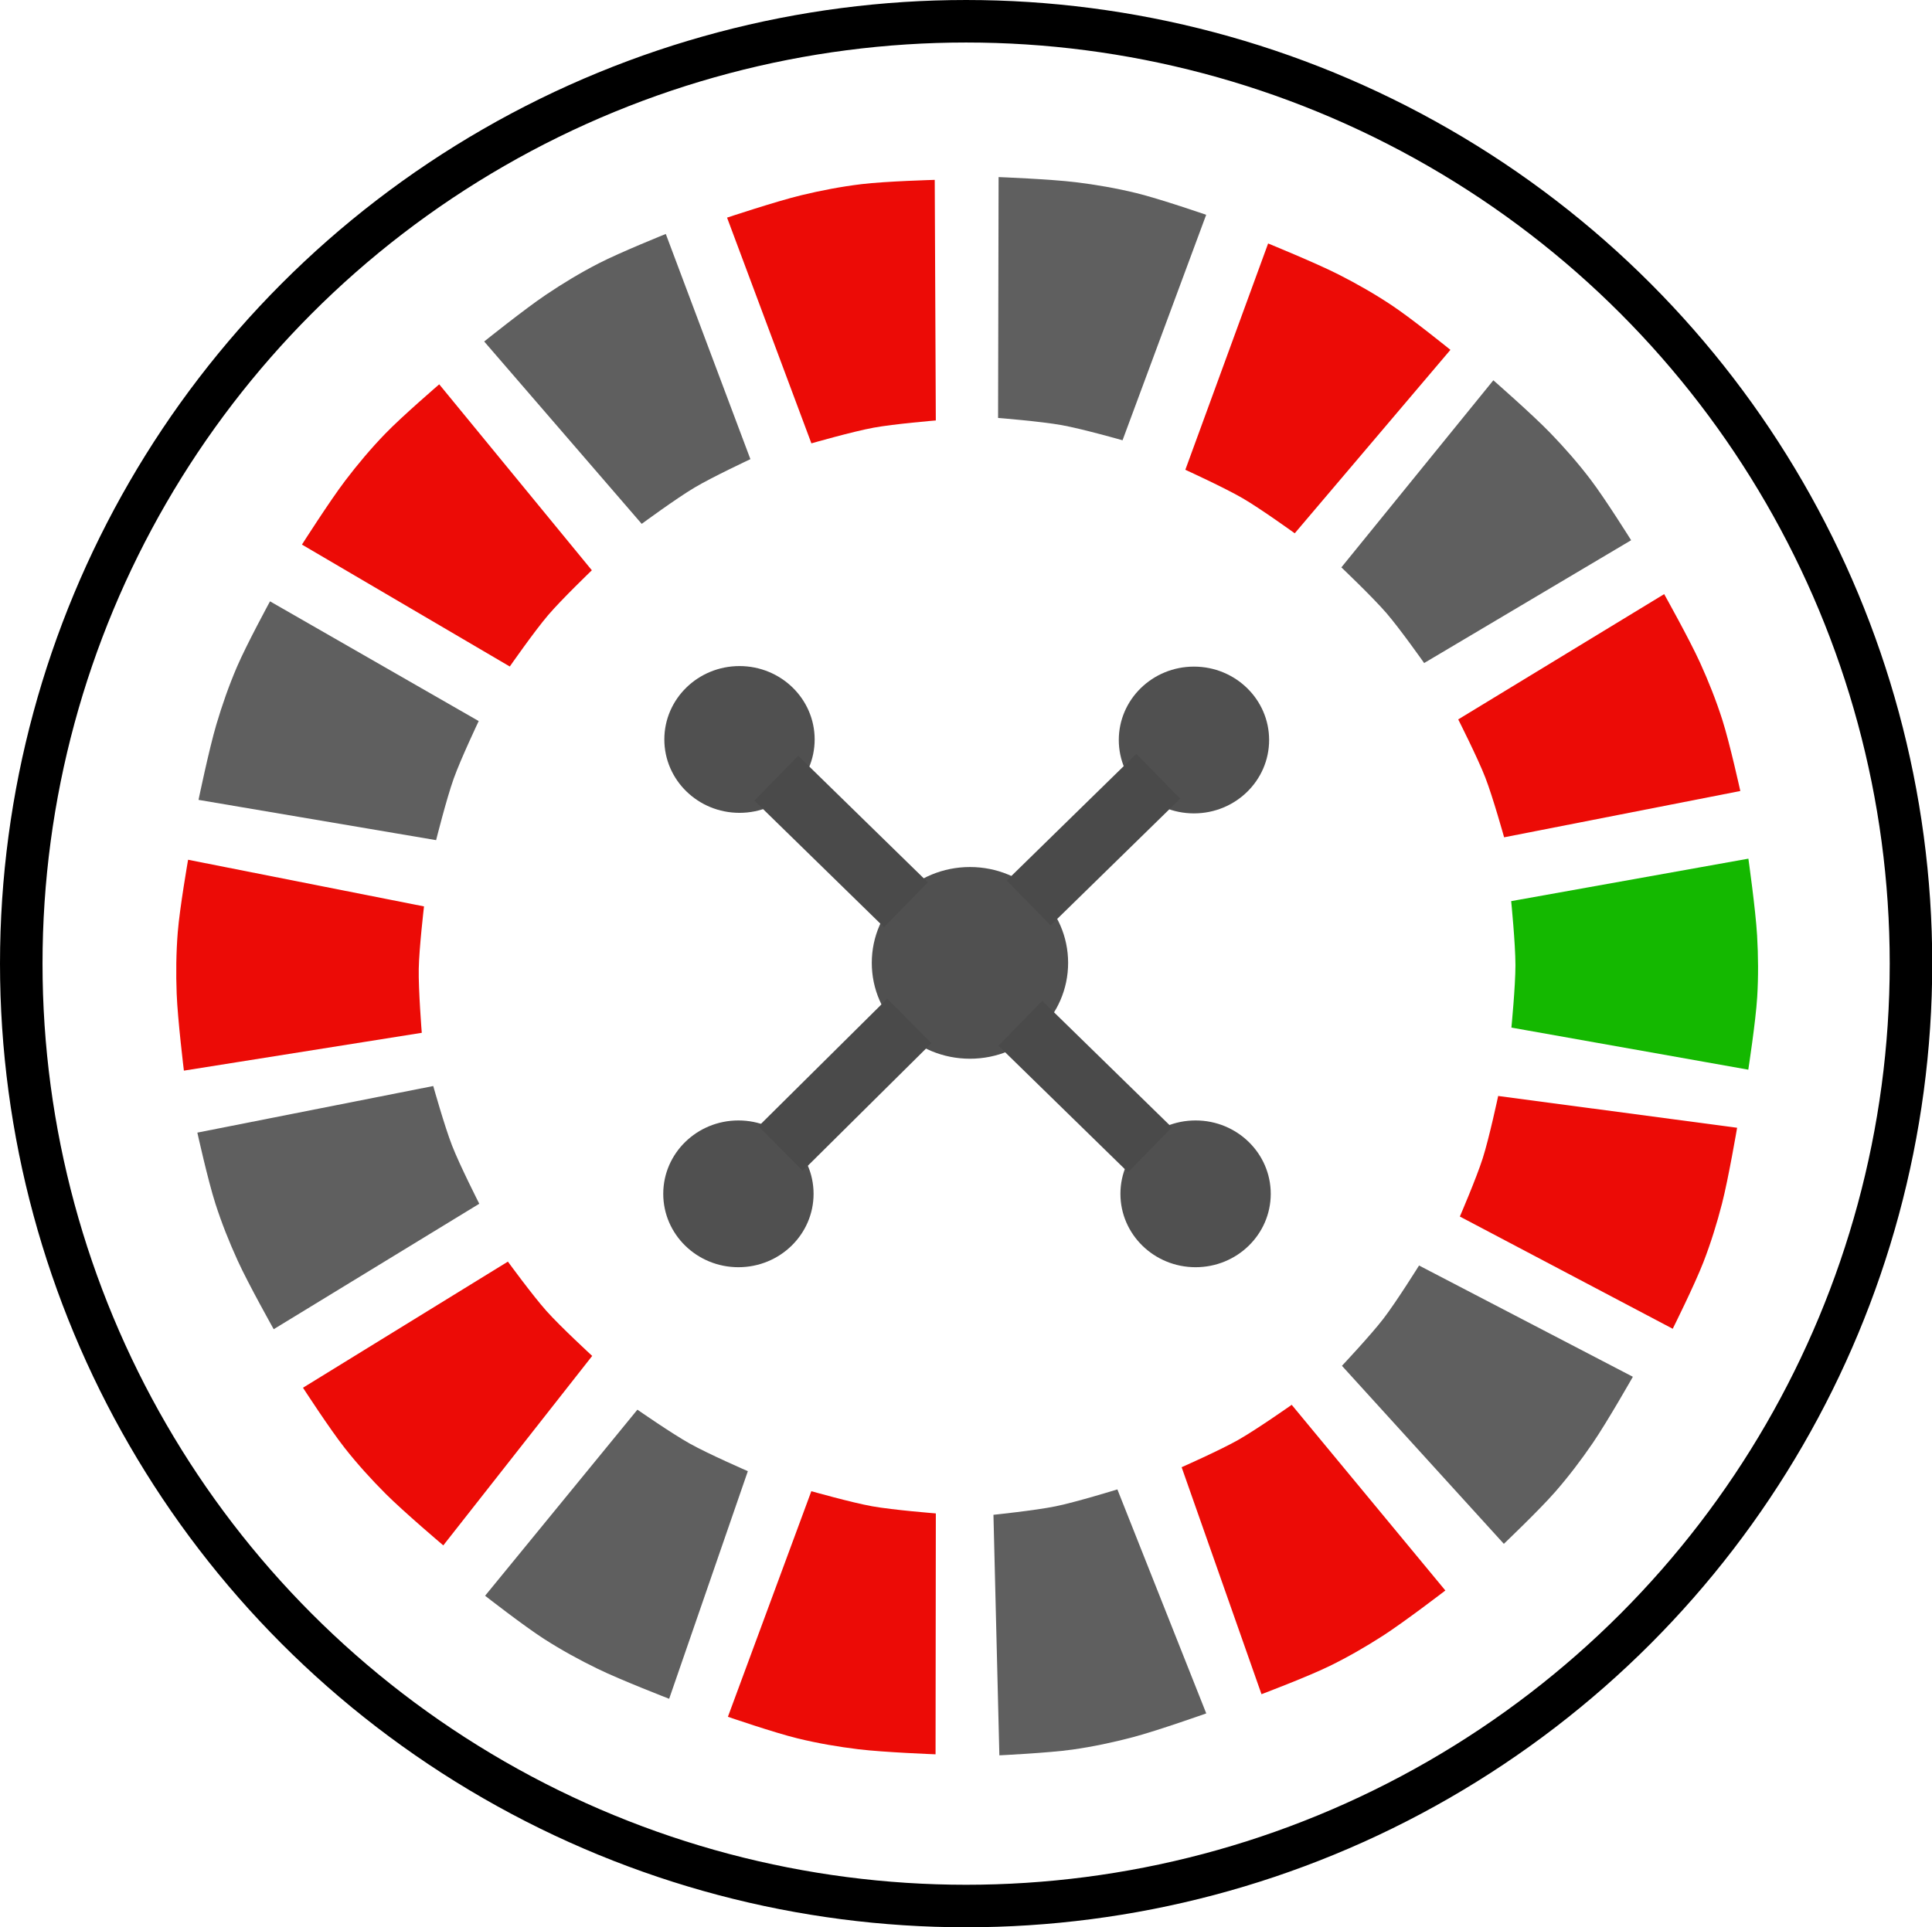 <?xml version="1.0" encoding="UTF-8" standalone="no"?>
<!-- Created with Inkscape (http://www.inkscape.org/) -->

<svg
   xmlns:dc="http://purl.org/dc/elements/1.1/"
   xmlns:cc="http://creativecommons.org/ns#"
   xmlns:rdf="http://www.w3.org/1999/02/22-rdf-syntax-ns#"
   xmlns:svg="http://www.w3.org/2000/svg"
   xmlns="http://www.w3.org/2000/svg"
   xmlns:xlink="http://www.w3.org/1999/xlink"
   xmlns:sodipodi="http://sodipodi.sourceforge.net/DTD/sodipodi-0.dtd"
   xmlns:inkscape="http://www.inkscape.org/namespaces/inkscape"
   width="202.34mm"
   height="201.859mm"
   viewBox="0 0 716.954 715.247"
   id="svg2"
   version="1.1"
   inkscape:version="0.91 r13725"
   sodipodi:docname="bitcoin.svg">
  <defs
     id="defs4" />
  <sodipodi:namedview
     id="base"
     pagecolor="#ffffff"
     bordercolor="#666666"
     borderopacity="1.0"
     inkscape:pageopacity="0.0"
     inkscape:pageshadow="2"
     inkscape:zoom="1.4"
     inkscape:cx="297.75252"
     inkscape:cy="369.05627"
     inkscape:document-units="px"
     inkscape:current-layer="layer2"
     showgrid="false"
     fit-margin-top="0"
     fit-margin-left="0"
     fit-margin-right="0"
     fit-margin-bottom="0"
     inkscape:window-width="2952"
     inkscape:window-height="1894"
     inkscape:window-x="360"
     inkscape:window-y="42"
     inkscape:window-maximized="0" />
  <g
     inkscape:groupmode="layer"
     id="layer4"
     inkscape:label="Cross"
     transform="translate(-1.341,79.113)" />
  <g
     inkscape:groupmode="layer"
     id="layer3"
     inkscape:label="Divisions"
     transform="translate(-1.341,79.113)" />
  <g
     inkscape:groupmode="layer"
     id="layer2"
     inkscape:label="Ring"
     transform="translate(-1.341,79.113)">
    <g
       id="g4527"
       transform="matrix(1.127,0,0,1.127,-0.17,-80.701)"
       inkscape:export-xdpi="90.093582"
       inkscape:export-ydpi="90.093582">
      <g
         id="g4467">
        <ellipse
           style="fill:#505050;fill-opacity:1;stroke:none;stroke-width:14;stroke-miterlimit:4;stroke-dasharray:none;stroke-opacity:1"
           id="path4357"
           cx="320.723"
           cy="318.519"
           rx="32.325"
           ry="31.567" />
        <ellipse
           style="fill:#505050;fill-opacity:1;stroke:none;stroke-width:14;stroke-miterlimit:4;stroke-dasharray:none;stroke-opacity:1"
           id="path4357-7"
           cx="244.839"
           cy="244.939"
           rx="24.749"
           ry="24.169" />
        <use
           x="0"
           y="0"
           xlink:href="#path4357-7"
           id="use4374"
           transform="translate(149.643,0.179)"
           width="100%"
           height="100%" />
        <use
           x="0"
           y="0"
           xlink:href="#path4357-7"
           id="use4376"
           transform="translate(-0.357,149.643)"
           width="100%"
           height="100%" />
        <use
           x="0"
           y="0"
           xlink:href="#path4357-7"
           id="use4378"
           transform="translate(150.179,149.643)"
           width="100%"
           height="100%" />
        <path
           style="fill:none;fill-rule:evenodd;stroke:#4a4a4a;stroke-width:20.658;stroke-linecap:butt;stroke-linejoin:miter;stroke-miterlimit:4;stroke-dasharray:none;stroke-opacity:1"
           d="m 256.959,257.692 c 42.682,41.686 42.682,41.686 42.682,41.686 l 0,0"
           id="path4380"
           inkscape:connector-curvature="0" />
        <use
           x="0"
           y="0"
           xlink:href="#path4380"
           id="use4382"
           transform="translate(80.357,80.714)"
           width="100%"
           height="100%" />
        <use
           x="0"
           y="0"
           xlink:href="#path4380"
           id="use4384"
           transform="matrix(0.023,-1,1,0.023,76.45,549.815)"
           width="100%"
           height="100%" />
        <use
           x="0"
           y="0"
           xlink:href="#path4380"
           id="use4386"
           transform="matrix(-0.016,1,-1,-0.016,562.558,84.81)"
           width="100%"
           height="100%" />
      </g>
      <g
         id="g4478">
        <path
           style="fill:#ec0b06;fill-opacity:1;fill-rule:evenodd;stroke:none;stroke-width:1px;stroke-linecap:butt;stroke-linejoin:miter;stroke-opacity:1"
           d="m 100.763,180.759 68.438,40.154 c 0,0 8.057,-11.568 12.627,-16.92 4.465,-5.229 14.395,-14.773 14.395,-14.773 l -50.255,-61.24 c 0,0 -12.217,10.502 -17.804,16.289 -4.687,4.854 -9.046,10.035 -13.132,15.405 -5.139,6.754 -14.268,21.087 -14.268,21.087 z"
           id="red"
           inkscape:connector-curvature="0"
           sodipodi:nodetypes="ccsccssc" />
        <use
           x="0"
           y="0"
           xlink:href="#red"
           id="use4265"
           transform="matrix(0.776,0.631,-0.631,0.776,276.611,-130.771)"
           width="100%"
           height="100%" />
        <use
           x="0"
           y="0"
           xlink:href="#red"
           id="use4267"
           transform="matrix(0.772,-0.635,0.635,0.772,-130.683,278.448)"
           width="100%"
           height="100%" />
        <use
           x="0"
           y="0"
           xlink:href="#red"
           id="use4269"
           transform="matrix(0.179,0.984,-0.984,0.179,578.735,-49.913)"
           width="100%"
           height="100%" />
        <use
           x="0"
           y="0"
           xlink:href="#red"
           id="use4303"
           transform="matrix(-0.474,0.881,-0.881,-0.474,756.322,193.982)"
           width="100%"
           height="100%" />
        <use
           x="0"
           y="0"
           xlink:href="#red"
           id="use4305"
           transform="matrix(0.135,-0.991,0.991,0.135,-45.429,585.818)"
           width="100%"
           height="100%" />
        <use
           x="0"
           y="0"
           xlink:href="#red"
           id="use4307"
           transform="matrix(-0.505,-0.863,0.863,-0.505,204.288,757.412)"
           width="100%"
           height="100%" />
        <use
           x="0"
           y="0"
           xlink:href="#red"
           id="use4309"
           transform="matrix(-0.922,0.388,-0.388,-0.922,736.372,500.385)"
           width="100%"
           height="100%" />
        <use
           x="0"
           y="0"
           xlink:href="#red"
           id="use4311"
           transform="matrix(-0.94,-0.342,0.342,-0.94,510.162,729.594)"
           width="100%"
           height="100%" />
        <path
           style="fill:#5f5f5f;fill-opacity:1;fill-rule:evenodd;stroke:none;stroke-width:1px;stroke-linecap:butt;stroke-linejoin:miter;stroke-opacity:1"
           d="m 66.711,264.835 78.231,13.264 c 0,0 3.429,-13.674 5.803,-20.299 2.32,-6.472 8.218,-18.919 8.218,-18.919 L 90.251,199.451 c 0,0 -7.697,14.153 -10.868,21.545 -2.66,6.201 -4.898,12.591 -6.813,19.061 -2.409,8.138 -5.86,24.777 -5.86,24.777 z"
           id="black"
           inkscape:connector-curvature="0"
           sodipodi:nodetypes="ccsccssc" />
        <use
           x="0"
           y="0"
           xlink:href="#black"
           id="use4328"
           transform="matrix(0.754,-0.656,0.656,0.754,-132.566,283.242)"
           width="100%"
           height="100%" />
        <use
           x="0"
           y="0"
           xlink:href="#black"
           id="use4330"
           transform="matrix(0.771,0.637,-0.637,0.771,278.037,-132.808)"
           width="100%"
           height="100%" />
        <use
           x="0"
           y="0"
           xlink:href="#black"
           id="use4332"
           transform="matrix(0.165,0.986,-0.986,0.165,580.275,-49.747)"
           width="100%"
           height="100%" />
        <use
           x="0"
           y="0"
           xlink:href="#black"
           id="use4334"
           transform="matrix(-0.492,0.871,-0.871,-0.492,756.557,198.846)"
           width="100%"
           height="100%" />
        <use
           x="0"
           y="0"
           xlink:href="#black"
           id="use4336"
           transform="matrix(-0.952,-0.307,0.307,-0.952,521.208,727.436)"
           width="100%"
           height="100%" />
        <use
           x="0"
           y="0"
           xlink:href="#black"
           id="use4338"
           transform="matrix(-0.519,-0.855,0.855,-0.519,206.719,760.183)"
           width="100%"
           height="100%" />
        <use
           x="0"
           y="0"
           xlink:href="#black"
           id="use4340"
           transform="matrix(0.164,-0.986,0.986,0.164,-50.388,583.227)"
           width="100%"
           height="100%" />
        <path
           style="fill:#14b800;fill-opacity:1;fill-rule:evenodd;stroke:none;stroke-width:1px;stroke-linecap:butt;stroke-linejoin:miter;stroke-opacity:1"
           d="m 577.04,284.197 -78.105,13.989 c 0,0 1.4,14.028 1.407,21.065 0.007,6.876 -1.331,20.584 -1.331,20.584 l 78,13.855 c 0,0 2.454,-15.922 2.937,-23.952 0.405,-6.735 0.349,-13.506 -0.038,-20.242 -0.487,-8.473 -2.869,-25.298 -2.869,-25.298 z"
           id="green"
           inkscape:connector-curvature="0"
           sodipodi:nodetypes="ccsccssc" />
      </g>
      <ellipse
         ry="310.362"
         rx="311.12"
         cy="318.771"
         cx="319.461"
         id="path4259"
         style="fill:none;fill-opacity:0.729;stroke:#000000;stroke-width:14;stroke-miterlimit:4;stroke-dasharray:none;stroke-opacity:1" />
    </g>
  </g>
</svg>
